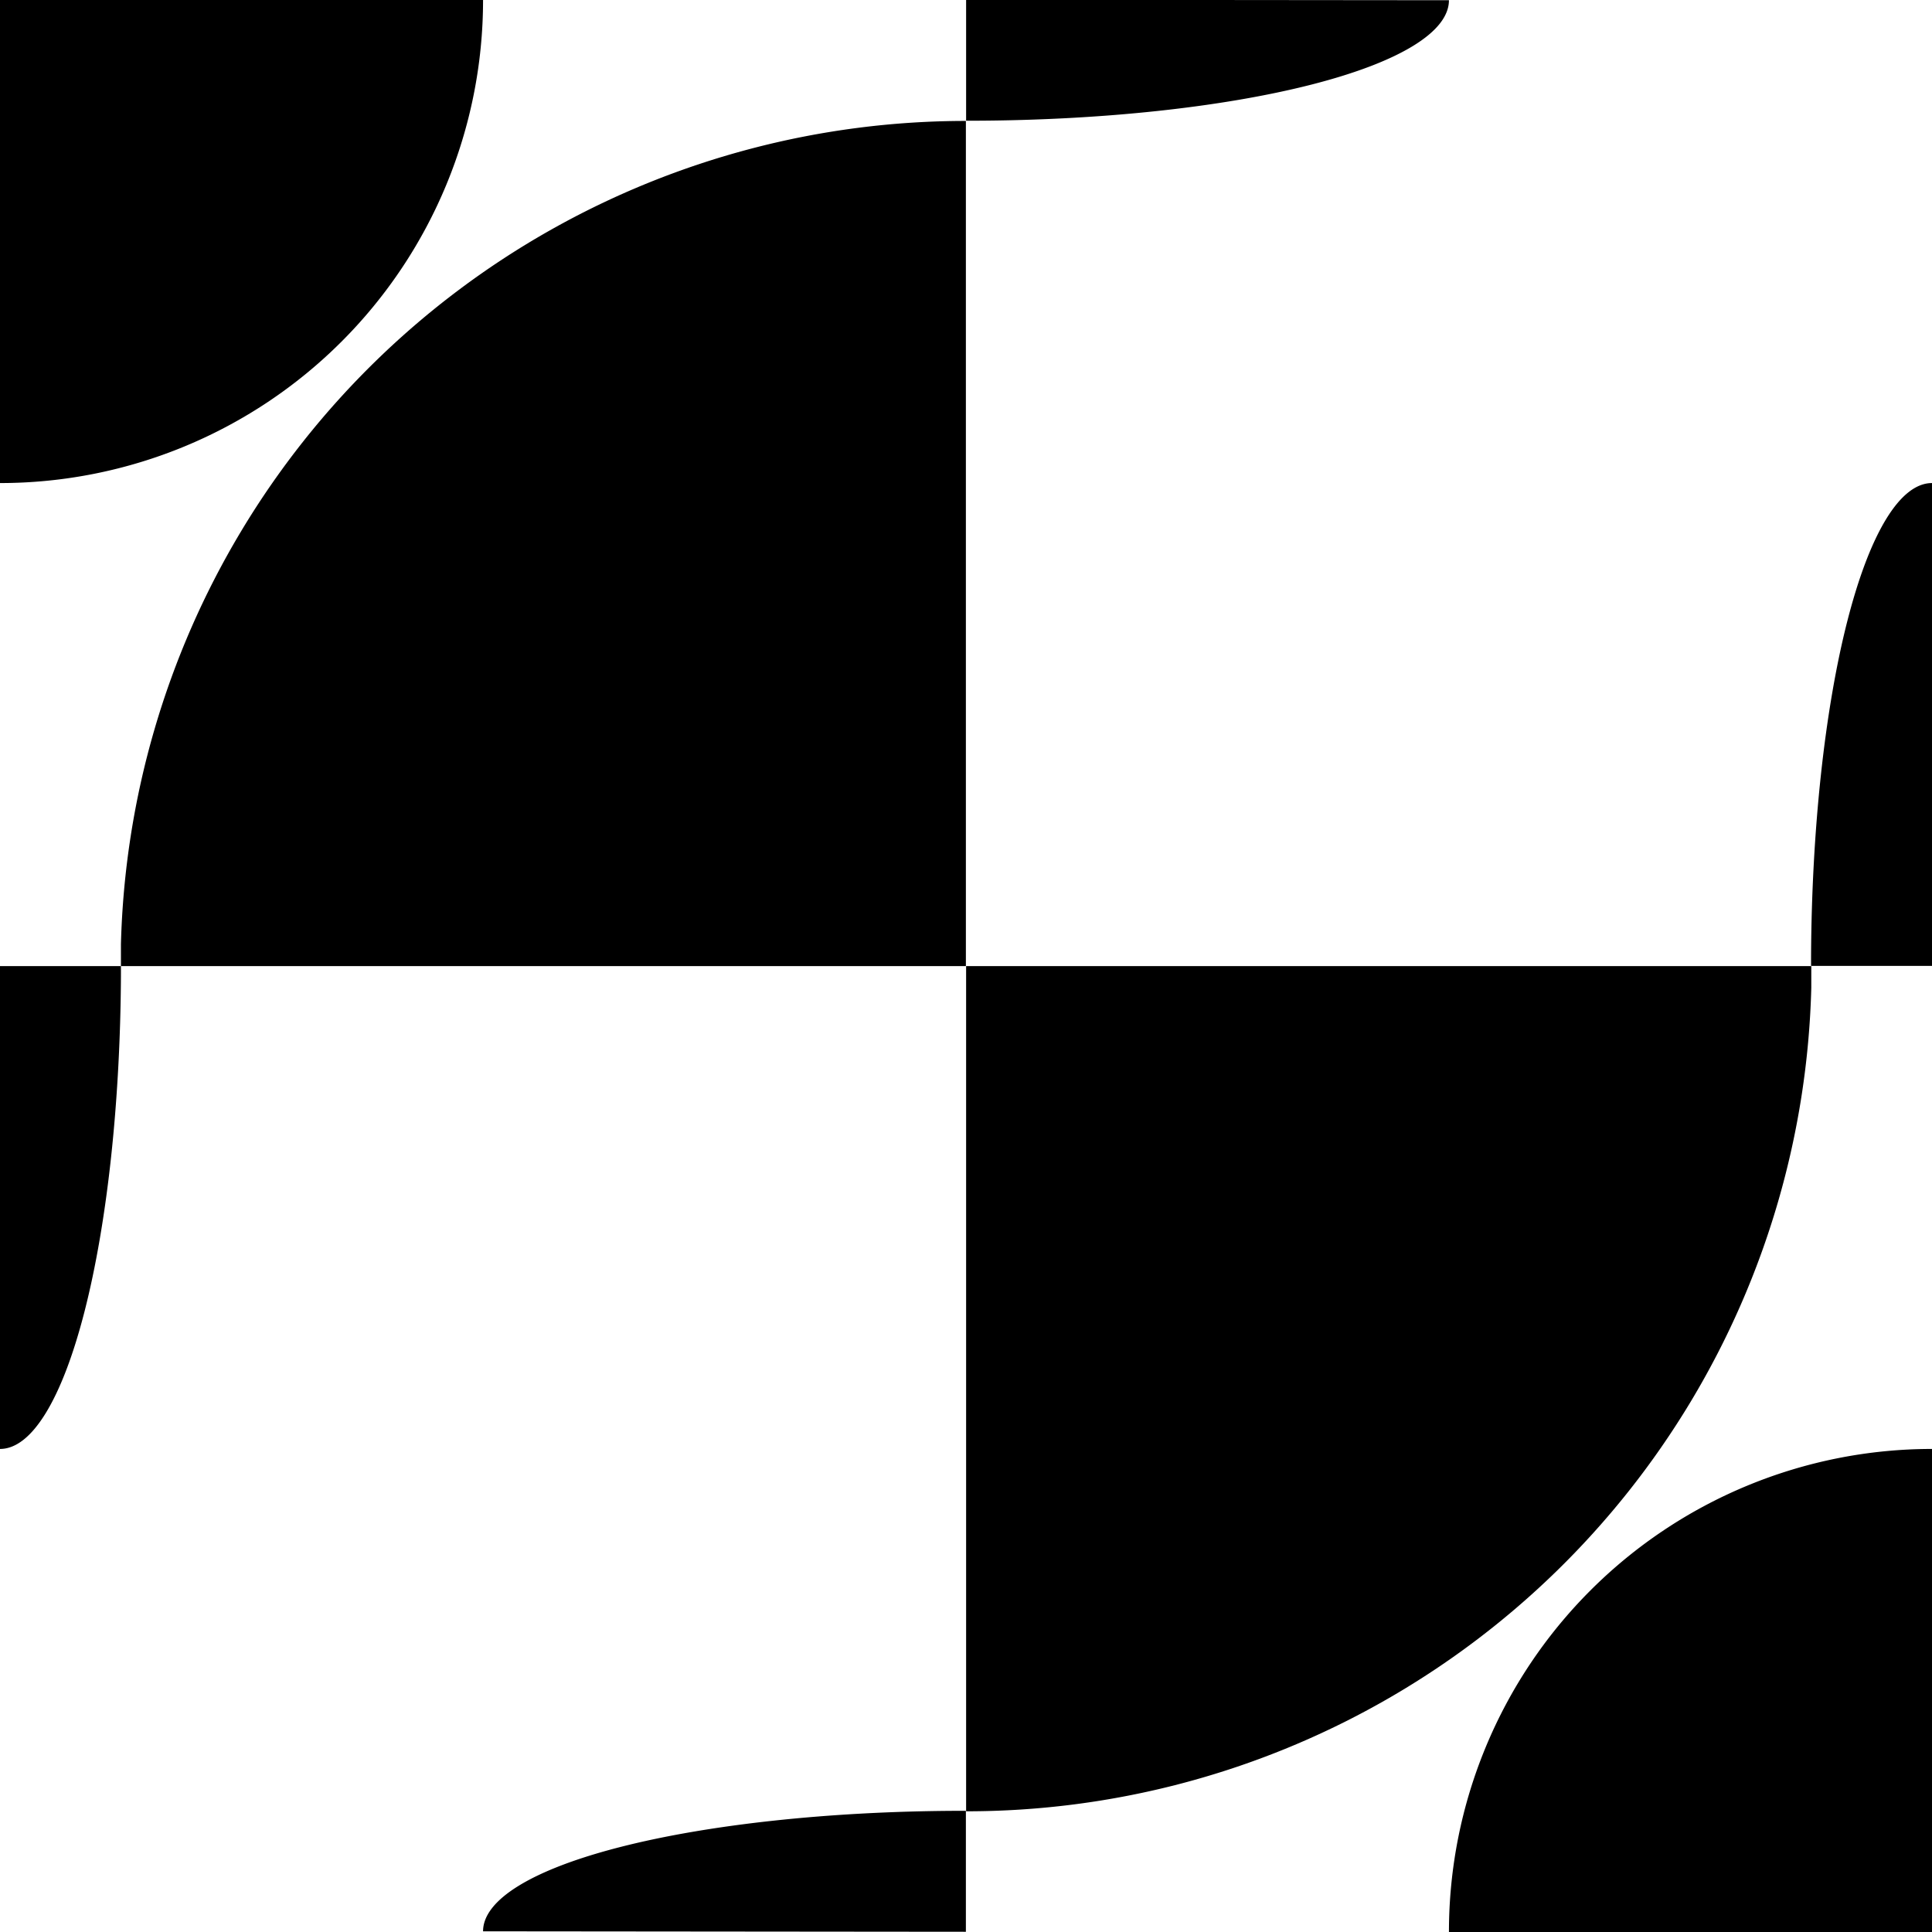 <svg xmlns="http://www.w3.org/2000/svg" width="32" height="32" viewBox="0 0 8.467 8.467"><path d="M8.467 2.117v2.116h-.53a.53 2.117 0 0 1 0-.045.53 2.117 0 0 1 .53-2.071ZM4.233.53v3.704H.53v-.096A3.704 3.704 0 0 1 4.233.53Z" style="fill:#000;fill-opacity:1;stroke:none;stroke-width:.265"/><path d="M2.117 0A2.117 2.117 0 0 1 0 2.117V0Z" style="fill:#000;stroke-width:.476;stop-color:#000"/><path d="M0 6.35V4.234h.53a.53 2.117 0 0 1 0 .045A.53 2.117 0 0 1 0 6.35Zm4.234 1.588V4.234h3.704v.095a3.704 3.704 0 0 1-3.704 3.609ZM6.35.001 4.234-.001v.53a2.117.53.053 0 0 .045 0A2.117.53.053 0 0 6.35 0ZM2.117 8.464l2.116.002v-.53a2.117.53.053 0 0-.045 0 2.117.53.053 0 0-2.071.528z" style="fill:#000;fill-opacity:1;stroke:none;stroke-width:.265"/><path d="M6.35 8.467A2.117 2.117 0 0 1 8.467 6.35v2.117Z" style="fill:#000;stroke-width:.476;stop-color:#000"/></svg>
